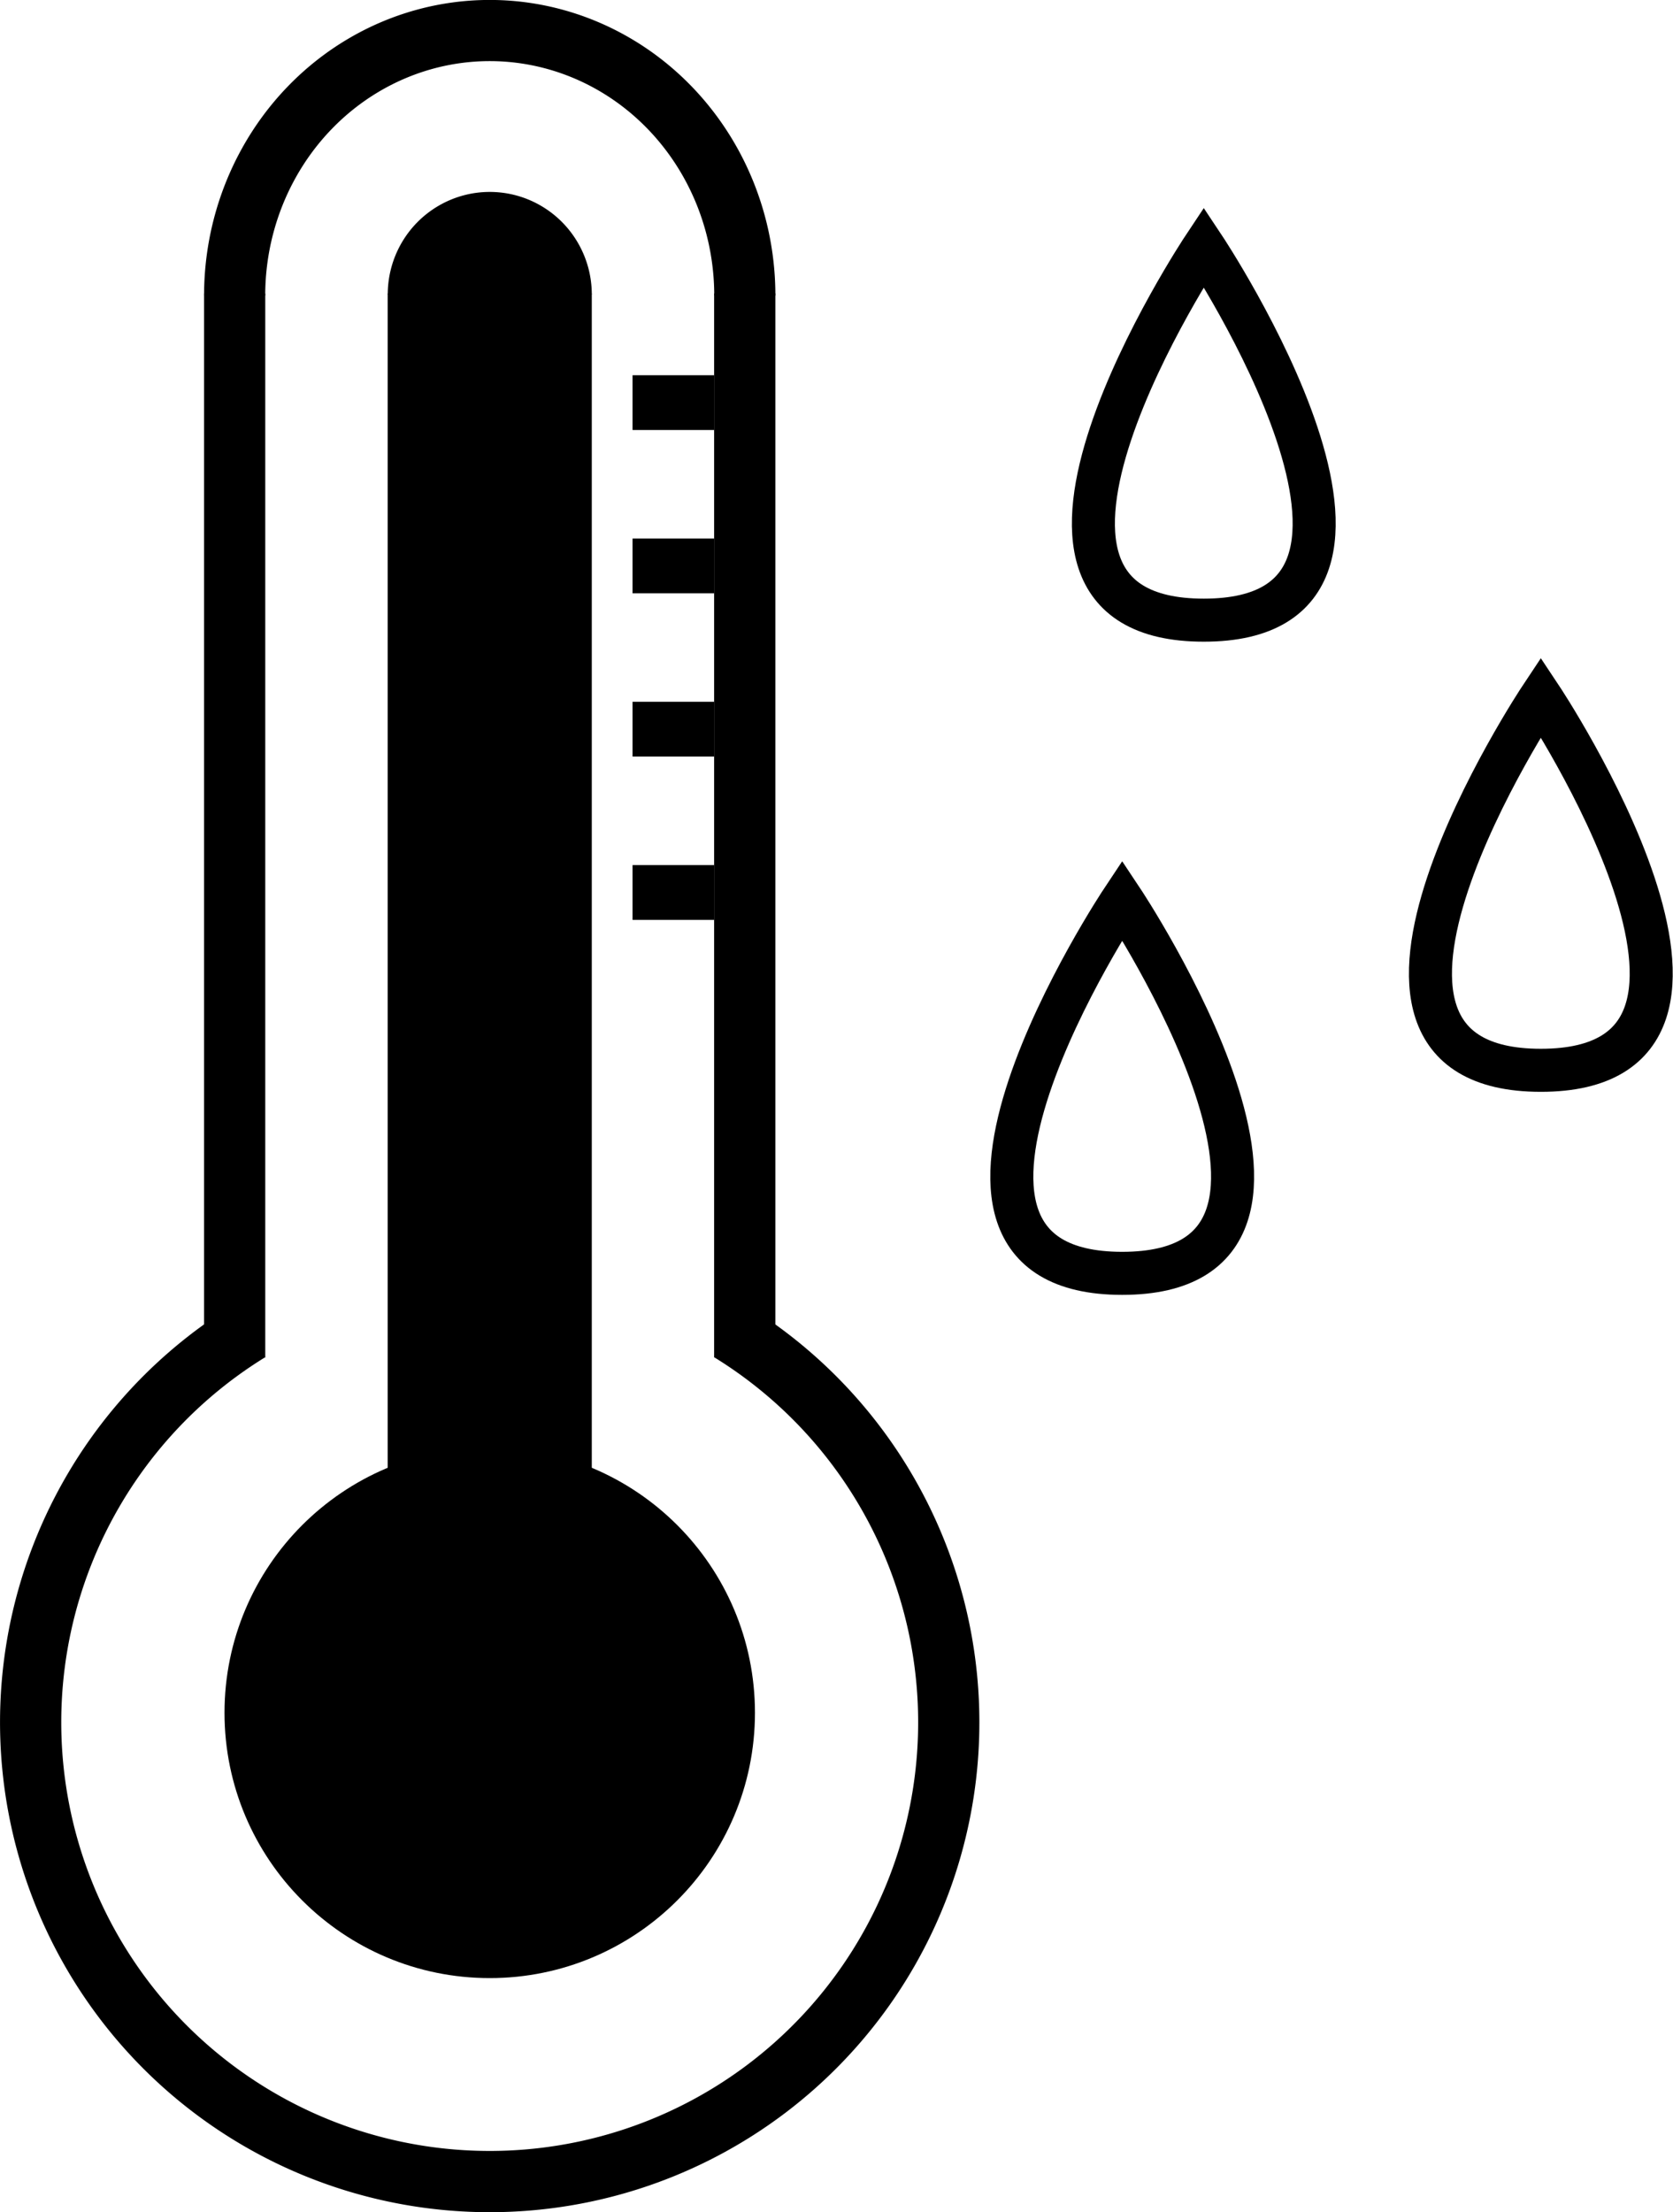<?xml version="1.0" encoding="UTF-8" standalone="no"?>
<!-- Created with Inkscape (http://www.inkscape.org/) -->

<svg
   width="21.696mm"
   height="28.676mm"
   viewBox="0 0 21.696 28.676"
   version="1.1"
   id="svg7291"
   sodipodi:docname="drawing.svg"
   inkscape:version="1.2.2 (b0a8486541, 2022-12-01)"
   xmlns:inkscape="http://www.inkscape.org/namespaces/inkscape"
   xmlns:sodipodi="http://sodipodi.sourceforge.net/DTD/sodipodi-0.dtd"
   xmlns="http://www.w3.org/2000/svg"
   xmlns:svg="http://www.w3.org/2000/svg">
  <sodipodi:namedview
     id="namedview7293"
     pagecolor="#ffffff"
     bordercolor="#000000"
     borderopacity="0.25"
     inkscape:showpageshadow="2"
     inkscape:pageopacity="0.0"
     inkscape:pagecheckerboard="0"
     inkscape:deskcolor="#d1d1d1"
     inkscape:document-units="mm"
     showgrid="true"
     inkscape:zoom="1.4142136"
     inkscape:cx="128.33988"
     inkscape:cy="-40.305086"
     inkscape:window-width="1920"
     inkscape:window-height="1007"
     inkscape:window-x="0"
     inkscape:window-y="0"
     inkscape:window-maximized="1"
     inkscape:current-layer="layer1">
    <inkscape:grid
       type="xygrid"
       id="grid8493"
       originx="-76.464"
       originy="-103.086" />
  </sodipodi:namedview>
  <defs
     id="defs7288" />
  <g
     inkscape:label="Layer 1"
     inkscape:groupmode="layer"
     id="layer1"
     transform="translate(-76.464,-103.086)">
    <path
       style="fill:none;fill-opacity:1;stroke:#000000;stroke-width:0.794;stroke-dasharray:none;stroke-opacity:1"
       d="m 79.507,106.892 v 13.788"
       id="path371" />
    <ellipse
       style="fill:#000000;fill-opacity:1;stroke:#000000;stroke-width:0.809;stroke-dasharray:none;stroke-opacity:1"
       id="path1965"
       cx="82.815"
       cy="125.288"
       rx="3.035"
       ry="3.035" />
    <path
       style="fill:#000000;fill-opacity:1;stroke:#000000;stroke-width:2.647;stroke-dasharray:none;stroke-opacity:1"
       d="M 82.815,125.942 V 106.892"
       id="path1967" />
    <path
       style="fill:none;fill-opacity:1;stroke:#000000;stroke-width:0.794;stroke-dasharray:none;stroke-opacity:1"
       id="path3481"
       sodipodi:type="arc"
       sodipodi:cx="82.814583"
       sodipodi:cy="125.41249"
       sodipodi:rx="5.953125"
       sodipodi:ry="5.953125"
       sodipodi:start="5.2637246"
       sodipodi:end="4.1612752"
       sodipodi:open="true"
       sodipodi:arc-type="arc"
       d="m 85.933,120.341 a 5.953,5.953 0 0 1 2.61,6.692 5.953,5.953 0 0 1 -5.729,4.332 5.953,5.953 0 0 1 -5.728,-4.334 5.953,5.953 0 0 1 2.611,-6.691" />
    <path
       style="fill:none;fill-opacity:1;stroke:#000000;stroke-width:0.793;stroke-dasharray:none;stroke-opacity:1"
       id="path4231"
       sodipodi:type="arc"
       sodipodi:cx="-82.81469"
       sodipodi:cy="-106.91698"
       sodipodi:rx="3.3077981"
       sodipodi:ry="3.4351897"
       sodipodi:start="0"
       sodipodi:end="3.1415927"
       sodipodi:arc-type="arc"
       d="m -79.507,-106.917 a 3.308,3.435 0 0 1 -1.654,2.975 3.308,3.435 0 0 1 -3.308,0 3.308,3.435 0 0 1 -1.654,-2.975"
       sodipodi:open="true"
       transform="scale(-1)" />
    <path
       style="fill:none;fill-opacity:1;stroke:#000000;stroke-width:0.794;stroke-dasharray:none;stroke-opacity:1"
       d="m 86.122,106.89 v 13.788"
       id="path371-7" />
    <path
       style="fill:#000000;fill-opacity:1;stroke:#000000;stroke-width:0.723"
       id="path8524"
       sodipodi:type="arc"
       sodipodi:cx="-82.814835"
       sodipodi:cy="-106.9018"
       sodipodi:rx="0.96116233"
       sodipodi:ry="0.96690983"
       sodipodi:start="0"
       sodipodi:end="3.1415927"
       sodipodi:open="true"
       sodipodi:arc-type="arc"
       d="m -81.854,-106.902 a 0.961,0.967 0 0 1 -0.481,0.837 0.961,0.967 0 0 1 -0.961,0 0.961,0.967 0 0 1 -0.481,-0.837"
       transform="rotate(-180)" />
    <path
       style="fill:#000000;fill-opacity:1;stroke:#000000;stroke-width:0.71;stroke-dasharray:none"
       d="M 84.667,108.305 H 85.725"
       id="path9030" />
    <path
       style="fill:#000000;fill-opacity:1;stroke:#000000;stroke-width:0.71;stroke-dasharray:none"
       d="M 84.667,110.422 H 85.725"
       id="path9030-5" />
    <path
       style="fill:#000000;fill-opacity:1;stroke:#000000;stroke-width:0.71;stroke-dasharray:none"
       d="M 84.667,112.538 H 85.725"
       id="path9030-3" />
    <path
       style="fill:#000000;fill-opacity:1;stroke:#000000;stroke-width:0.71;stroke-dasharray:none"
       d="M 84.667,114.655 H 85.725"
       id="path9030-3-5" />
    <path
       style="fill:none;fill-opacity:1;stroke:#000000;stroke-width:0.558;stroke-dasharray:none;stroke-opacity:1"
       d="m 92.075,106.287 c 0,0 3.221,4.838 0,4.838 -3.221,0 0,-4.838 0,-4.838 z"
       id="path12772-9" />
    <path
       style="fill:none;fill-opacity:1;stroke:#000000;stroke-width:0.558;stroke-dasharray:none;stroke-opacity:1"
       d="m 91.017,114.754 c 0,0 3.221,4.838 0,4.838 -3.221,0 0,-4.838 0,-4.838 z"
       id="path12772-6" />
    <path
       style="fill:none;fill-opacity:1;stroke:#000000;stroke-width:0.558;stroke-dasharray:none;stroke-opacity:1"
       d="m 96.446,112.122 c 0,0 3.221,4.838 0,4.838 -3.221,0 0,-4.838 0,-4.838 z"
       id="path12772-2" />
  </g>
</svg>
